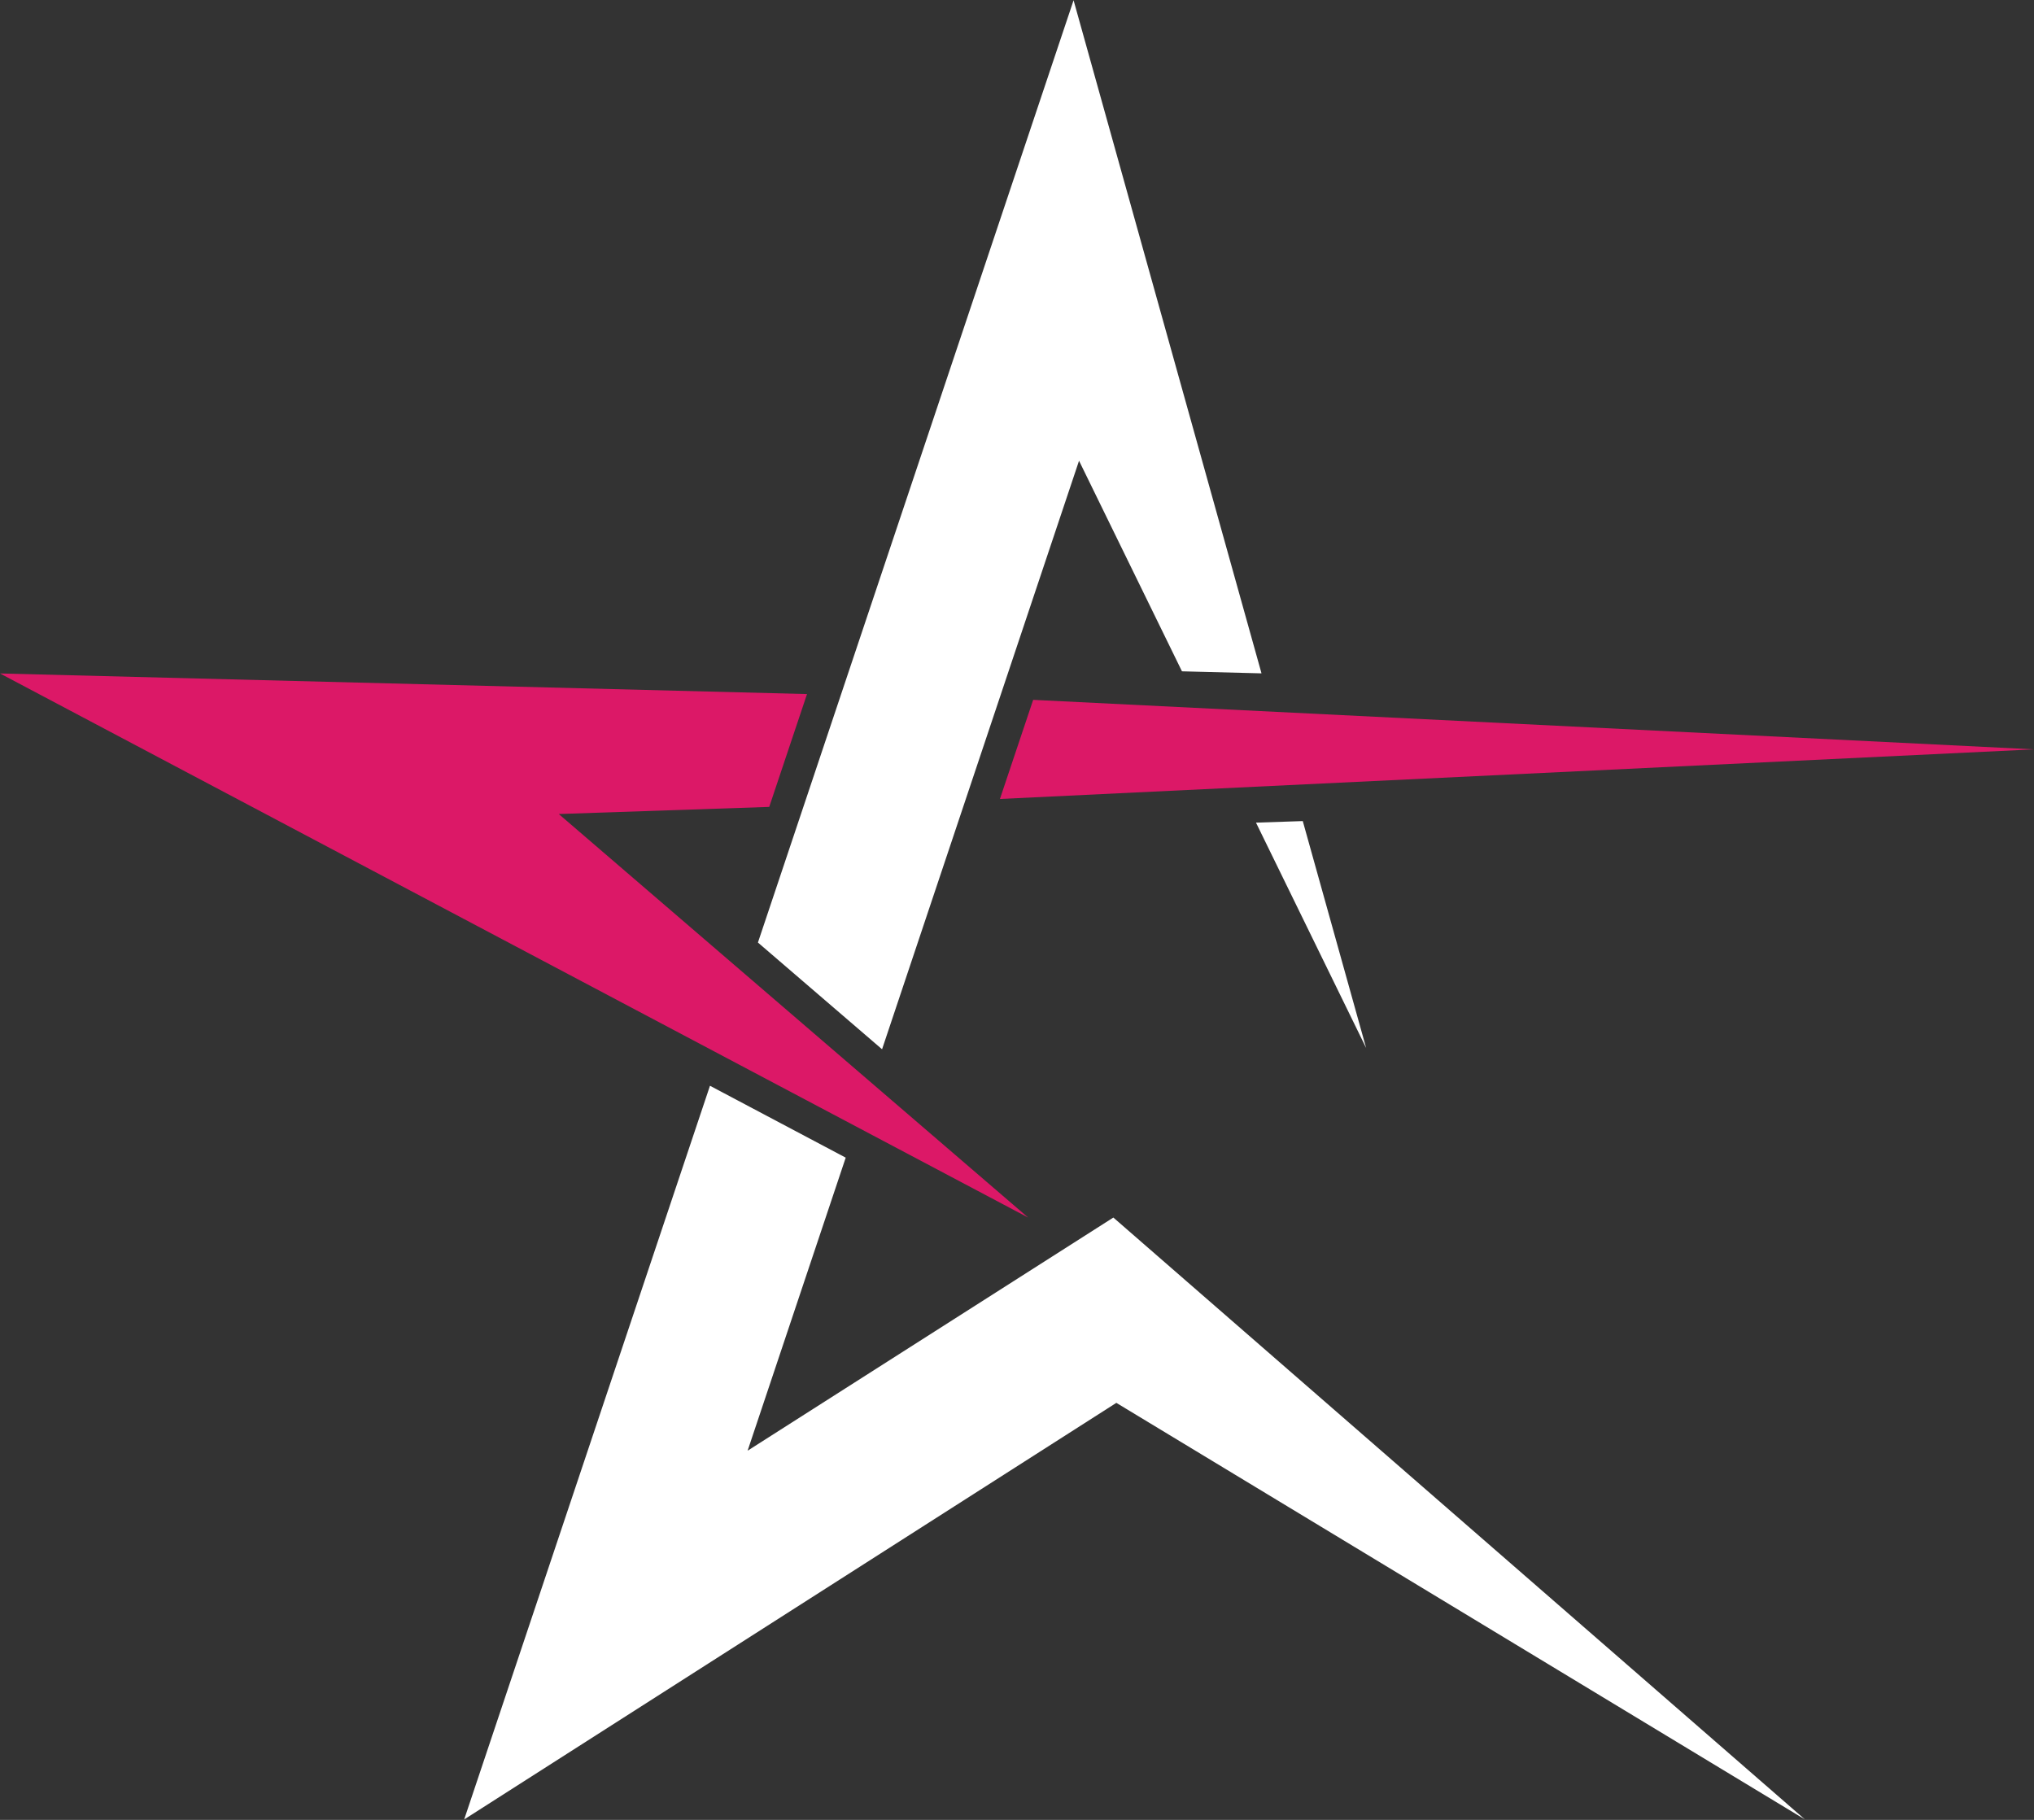 <svg width="38" height="34" viewBox="0 0 38 34" fill="none" xmlns="http://www.w3.org/2000/svg">
<rect x="0" y="0" width="38" height="34" fill="#333333" stroke="none"/>
<path d="M18.681 14.927L38 14L19.302 13.075L18.681 14.927Z" fill="#DC1867"/>
<path d="M14.371 15.075L15.077 12.967L0 12.582L19.208 22.747L10.439 15.208L14.371 15.075Z" fill="#DC1867"/>
<path d="M25.523 19.58L24.339 15.34L23.465 15.369L25.523 19.58Z" fill="white"/>
<path d="M16.479 19.603L20.159 8.608L22.082 12.542L23.568 12.58L20.057 0.005L14.16 17.609L16.479 19.603Z" fill="white"/>
<path d="M13.967 27.103L15.8 21.628L13.264 20.285L8.672 33.992L20.856 26.209L33.72 33.992L20.8 22.747L13.967 27.103Z" fill="white"/>
</svg>
